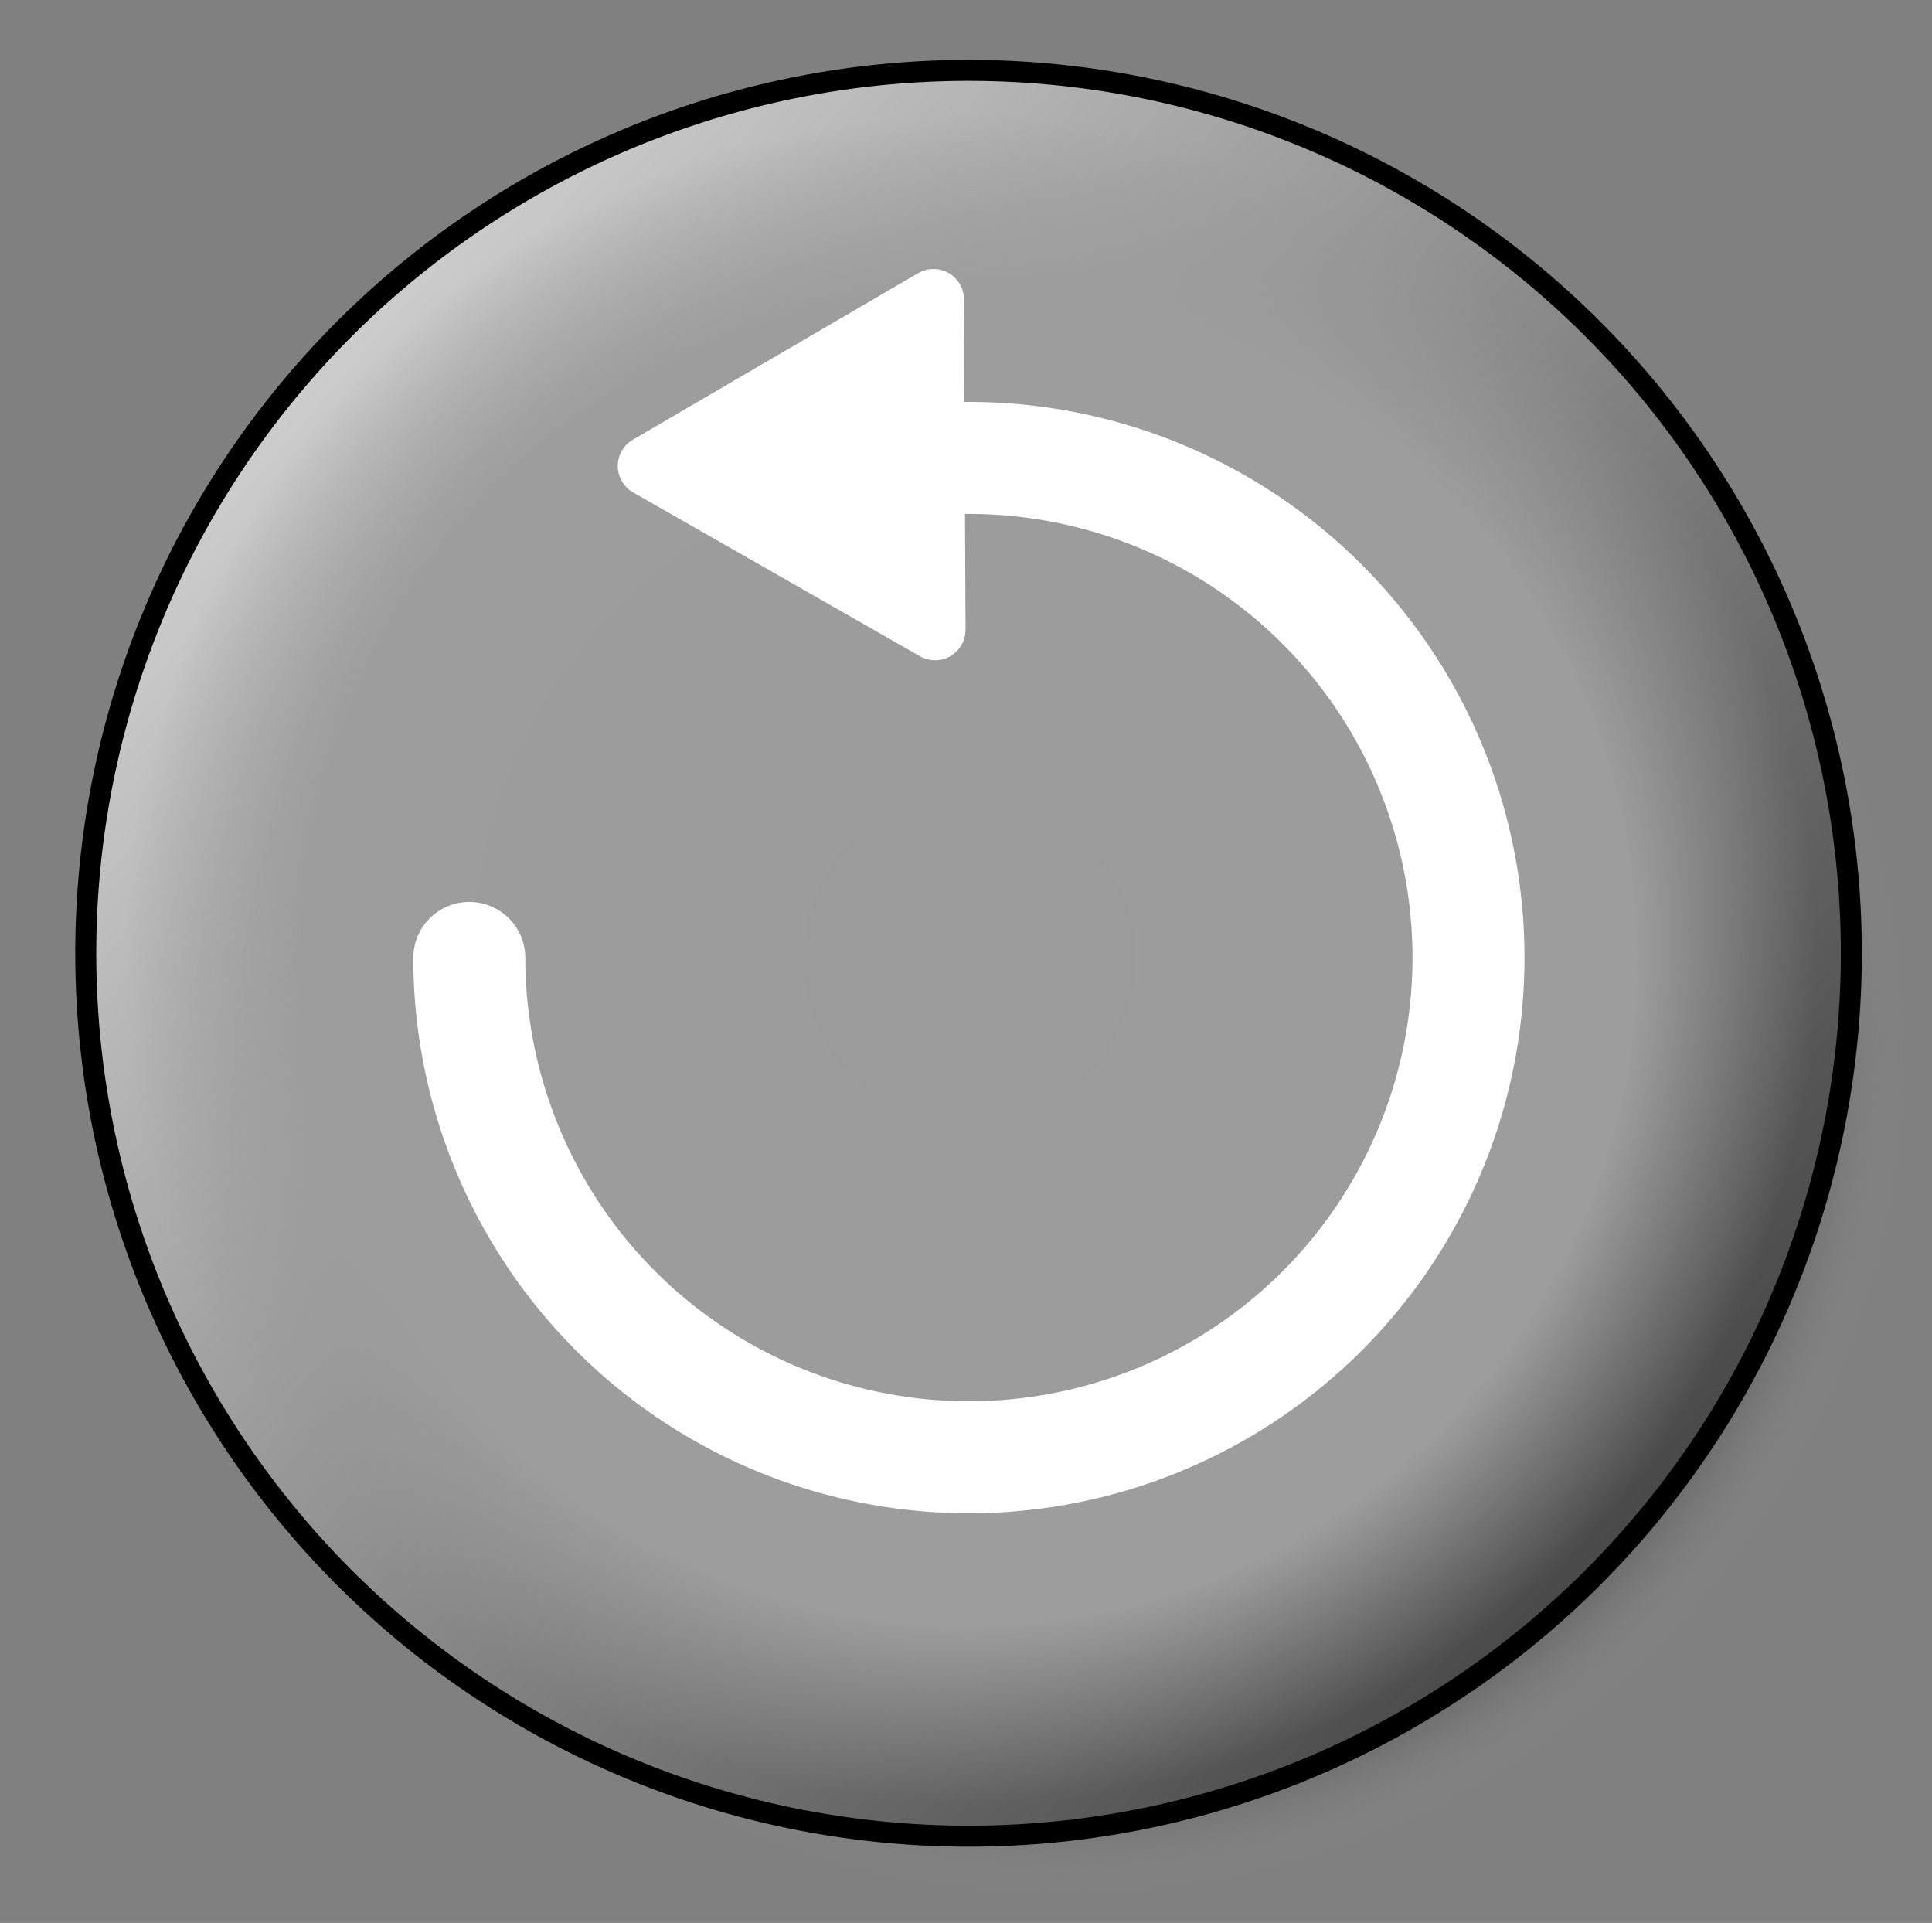 <?xml version="1.0" encoding="UTF-8" standalone="no"?>
<!-- Created with Inkscape (http://www.inkscape.org/) -->
<svg
   xmlns:dc="http://purl.org/dc/elements/1.1/"
   xmlns:cc="http://web.resource.org/cc/"
   xmlns:rdf="http://www.w3.org/1999/02/22-rdf-syntax-ns#"
   xmlns:svg="http://www.w3.org/2000/svg"
   xmlns="http://www.w3.org/2000/svg"
   xmlns:xlink="http://www.w3.org/1999/xlink"
   xmlns:sodipodi="http://sodipodi.sourceforge.net/DTD/sodipodi-0.dtd"
   xmlns:inkscape="http://www.inkscape.org/namespaces/inkscape"
   version="1.0"
   width="207"
   height="206"
   id="svg2237"
   sodipodi:version="0.32"
   inkscape:version="0.45.1"
   sodipodi:docname="circle-undo.svg"
   inkscape:output_extension="org.inkscape.output.svg.inkscape"
   sodipodi:docbase="C:\Documents and Settings\Tim\My Documents\My Pictures\svg">
  <rect width="100%" height="100%" fill="#808080" stroke="none"/>
  <sodipodi:namedview
     inkscape:window-height="913"
     inkscape:window-width="1280"
     inkscape:pageshadow="2"
     inkscape:pageopacity="0.0"
     guidetolerance="10.0"
     gridtolerance="10.0"
     objecttolerance="10.0"
     borderopacity="1.0"
     bordercolor="#666666"
     pagecolor="#ffffff"
     id="base"
     inkscape:zoom="1.7354369"
     inkscape:cx="103.5"
     inkscape:cy="103"
     inkscape:window-x="0"
     inkscape:window-y="20"
     inkscape:current-layer="svg2237" />
  <defs
     id="defs2239">
    <linearGradient
       id="linearGradient8036">
      <stop
         id="stop8038"
         offset="0"
         style="stop-color:#767676;stop-opacity:1;" />
      <stop
         id="stop8040"
         offset="0.8"
         style="stop-color:#2c2c2c;stop-opacity:1;" />
      <stop
         id="stop8042"
         offset="1"
         style="stop-color:#969696;stop-opacity:0;" />
    </linearGradient>
    <linearGradient
       id="linearGradient6080">
      <stop
         id="stop6082"
         offset="0"
         style="stop-color:#444444;stop-opacity:1;" />
      <stop
         id="stop6084"
         offset="0.869"
         style="stop-color:#121212;stop-opacity:1;" />
      <stop
         id="stop6086"
         offset="1"
         style="stop-color:#969696;stop-opacity:0;" />
    </linearGradient>
    <marker
       inkscape:stockid="RazorWire"
       id="RazorWire"
       refX="0"
       refY="0"
       orient="auto">
       style=&quot;overflow:visible&quot;&gt;
      <path
   id="path12369"
   transform="scale(0.8,0.8)"
   style="fill:#808080;fill-opacity:1;fill-rule:evenodd;stroke:#000000;stroke-width:0.1pt"
   d="M 0.023,-0.74 L 0.023,0.697 L -7.759,3.01 L 10.679,3.01 L 3.491,0.697 L 3.491,-0.74 L 10.741,-2.896 L -7.727,-2.896 L 0.023,-0.74 z " />
</marker>
    <marker
       inkscape:stockid="TriangleInL"
       orient="auto"
       refY="0.0"
       refX="0.0"
       id="TriangleInL"
       style="overflow:visible">
      <path
         id="path12288"
         d="M 5.77,0.0 L -2.88,5.0 L -2.88,-5.0 L 5.77,0.0 z "
         style="fill-rule:evenodd;stroke:#000000;stroke-width:1.0pt;marker-start:none"
         transform="scale(-0.8)" />
    </marker>
    <marker
       inkscape:stockid="Arrow2Send"
       orient="auto"
       refY="0.0"
       refX="0.0"
       id="Arrow2Send"
       style="overflow:visible;">
      <path
         id="path12232"
         style="font-size:12.0;fill-rule:evenodd;stroke-width:0.625;stroke-linejoin:round;"
         d="M 8.719,4.034 L -2.207,0.016 L 8.719,-4.002 C 6.973,-1.63 6.983,1.616 8.719,4.034 z "
         transform="scale(0.3) rotate(180) translate(-2.3,0)" />
    </marker>
    <marker
       style="overflow:visible"
       inkscape:stockid="InfiniteLineEnd"
       id="InfiniteLineEnd"
       refX="0"
       refY="0"
       orient="auto">
      <g
         id="g12372">
        <circle
           id="circle12374"
           r="0.8"
           cy="0"
           cx="3" />
        <circle
           id="circle12376"
           r="0.8"
           cy="0"
           cx="6.5" />
        <circle
           id="circle12378"
           r="0.8"
           cy="0"
           cx="10" />
      </g>
    </marker>
    <marker
       inkscape:stockid="TriangleOutL"
       orient="auto"
       refY="0.0"
       refX="0.0"
       id="TriangleOutL"
       style="overflow:visible">
      <path
         id="path12297"
         d="M 5.77,0.0 L -2.88,5.0 L -2.88,-5.0 L 5.77,0.0 z "
         style="fill-rule:evenodd;stroke:#000000;stroke-width:1.0pt;marker-start:none"
         transform="scale(0.8)" />
    </marker>
    <marker
       inkscape:stockid="Arrow2Lstart"
       orient="auto"
       refY="0.0"
       refX="0.0"
       id="Arrow2Lstart"
       style="overflow:visible">
      <path
         id="path12217"
         style="font-size:12.0;fill-rule:evenodd;stroke-width:0.625;stroke-linejoin:round"
         d="M 8.719,4.034 L -2.207,0.016 L 8.719,-4.002 C 6.973,-1.63 6.983,1.616 8.719,4.034 z "
         transform="scale(1.1) translate(1,0)" />
    </marker>
    <marker
       inkscape:stockid="Arrow2Lend"
       orient="auto"
       refY="0.0"
       refX="0.0"
       id="Arrow2Lend"
       style="overflow:visible;">
      <path
         id="path12220"
         style="font-size:12.0;fill-rule:evenodd;stroke-width:0.625;stroke-linejoin:round;"
         d="M 8.719,4.034 L -2.207,0.016 L 8.719,-4.002 C 6.973,-1.63 6.983,1.616 8.719,4.034 z "
         transform="scale(1.1) rotate(180) translate(1,0)" />
    </marker>
    <marker
       inkscape:stockid="Arrow1Lend"
       orient="auto"
       refY="0.0"
       refX="0.0"
       id="Arrow1Lend"
       style="overflow:visible;">
      <path
         id="path12202"
         d="M 0.0,0.0 L 5.0,-5.0 L -12.5,0.0 L 5.0,5.0 L 0.0,0.0 z "
         style="fill-rule:evenodd;stroke:#000000;stroke-width:1.0pt;marker-start:none;"
         transform="scale(0.8) rotate(180) translate(12.5,0)" />
    </marker>
    <linearGradient
       id="linearGradient8210">
      <stop
         style="stop-color:#cdcdcd;stop-opacity:1;"
         offset="0"
         id="stop8212" />
      <stop
         id="stop9191"
         offset="1"
         style="stop-color:#494949;stop-opacity:1;" />
    </linearGradient>
    <linearGradient
       id="linearGradient16151">
      <stop
         style="stop-color:#9b9b9b;stop-opacity:1;"
         offset="0"
         id="stop16153" />
      <stop
         style="stop-color:#9d9d9d;stop-opacity:1;"
         offset="0.786"
         id="stop16161" />
      <stop
         style="stop-color:#969696;stop-opacity:0;"
         offset="1"
         id="stop16155" />
    </linearGradient>
    <radialGradient
       cx="24.934"
       cy="25.066"
       r="23"
       fx="24.934"
       fy="25.066"
       id="radialGradient2193"
       xlink:href="#linearGradient16151"
       gradientUnits="userSpaceOnUse"
       gradientTransform="translate(-1.358907e-5,-1.483576e-5)" />
    <linearGradient
       id="linearGradient15258">
      <stop
         style="stop-color:#ffcb9f;stop-opacity:1"
         offset="0"
         id="stop15260" />
      <stop
         style="stop-color:#dd3700;stop-opacity:1"
         offset="1"
         id="stop15262" />
    </linearGradient>
    <linearGradient
       x1="9.947"
       y1="6.366"
       x2="38.992"
       y2="44.297"
       id="linearGradient2191"
       xlink:href="#linearGradient15258"
       gradientUnits="userSpaceOnUse"
       gradientTransform="translate(-0.134,-1.523406e-5)" />
    <radialGradient
       cx="24.934"
       cy="25.066"
       r="23"
       fx="24.934"
       fy="25.066"
       id="radialGradient2204"
       xlink:href="#linearGradient16151"
       gradientUnits="userSpaceOnUse"
       gradientTransform="matrix(4.059,0,0,4.059,136.181,30.253)" />
    <linearGradient
       x1="9.947"
       y1="6.366"
       x2="38.992"
       y2="44.297"
       id="linearGradient2207"
       xlink:href="#linearGradient15258"
       gradientUnits="userSpaceOnUse"
       gradientTransform="matrix(4.059,0,0,4.059,1.546,1.597)" />
    <linearGradient
       inkscape:collect="always"
       xlink:href="#linearGradient8210"
       id="linearGradient8216"
       x1="20.005"
       y1="133.008"
       x2="209.244"
       y2="133.008"
       gradientUnits="userSpaceOnUse" />
    <radialGradient
       inkscape:collect="always"
       xlink:href="#linearGradient16151"
       id="radialGradient9189"
       cx="114.625"
       cy="133.008"
       fx="114.625"
       fy="133.008"
       r="94.619"
       gradientUnits="userSpaceOnUse" />
    <radialGradient
       inkscape:collect="always"
       xlink:href="#linearGradient6080"
       id="radialGradient2199"
       gradientUnits="userSpaceOnUse"
       cx="114.625"
       cy="133.008"
       fx="114.625"
       fy="133.008"
       r="94.619"
       spreadMethod="pad" />
    <radialGradient
       inkscape:collect="always"
       xlink:href="#linearGradient8036"
       id="radialGradient7065"
       gradientUnits="userSpaceOnUse"
       cx="114.625"
       cy="133.008"
       fx="114.625"
       fy="133.008"
       r="94.619" />
  </defs>
  <path
     sodipodi:type="arc"
     id="path7063"
     sodipodi:cx="114.62467"
     sodipodi:cy="133.00787"
     sodipodi:rx="94.619423"
     sodipodi:ry="94.619423"
     d="M 209.244 133.008 A 94.619 94.619 0 1 1  20.005,133.008 A 94.619 94.619 0 1 1  209.244 133.008 z"
     transform="matrix(-0.285,-0.914,0.914,-0.285,24.98,255.442)"
     style="fill:url(#radialGradient7065);fill-opacity:1.0;stroke:none;stroke-width:1.8;stroke-linejoin:miter;stroke-miterlimit:4;stroke-dasharray:none;stroke-opacity:1" />
  <path
     sodipodi:type="arc"
     id="path7239"
     sodipodi:cx="114.62467"
     sodipodi:cy="133.00787"
     sodipodi:rx="94.619423"
     sodipodi:ry="94.619423"
     d="M 209.244 133.008 A 94.619 94.619 0 1 1  20.005,133.008 A 94.619 94.619 0 1 1  209.244 133.008 z"
     transform="matrix(0.756,0.654,-0.654,0.756,104.105,-73.395)"
     style="fill:url(#linearGradient8216);fill-opacity:1;stroke:#000000;stroke-width:2.25;stroke-linejoin:miter;stroke-miterlimit:4;stroke-dasharray:none;stroke-opacity:1" />
  <path
     style="fill:url(#radialGradient9189);fill-opacity:1;stroke:none;stroke-width:1.8;stroke-linejoin:miter;stroke-miterlimit:4;stroke-dasharray:none;stroke-opacity:1"
     transform="matrix(-0.285,-0.914,0.914,-0.285,14.98,245.442)"
     d="M 209.244 133.008 A 94.619 94.619 0 1 1  20.005,133.008 A 94.619 94.619 0 1 1  209.244 133.008 z"
     sodipodi:ry="94.619423"
     sodipodi:rx="94.619423"
     sodipodi:cy="133.00787"
     sodipodi:cx="114.62467"
     id="path8218"
     sodipodi:type="arc" />
  <path
     sodipodi:type="arc"
     style="fill:none;stroke:#ffffff;stroke-width:12;stroke-linecap:round;stroke-linejoin:miter;marker-mid:none;marker-end:none;stroke-miterlimit:4;stroke-dasharray:none;stroke-opacity:1"
     id="path14375"
     sodipodi:cx="319.00262"
     sodipodi:cy="27.034121"
     sodipodi:rx="53.527557"
     sodipodi:ry="53.527557"
     d="M 265.475,27.011 A 53.528,53.528 0 1 1 315.551,80.45"
     transform="matrix(1,-2.9001089e-4,-2.9001089e-4,-1,-215.184,129.712)"
     sodipodi:start="3.1420214"
     sodipodi:end="7.9185177"
     sodipodi:open="true"
     inkscape:transform-center-y="0.19821984"
     inkscape:transform-center-x="-8.1146177e-005" />
  <path
     sodipodi:type="star"
     style="fill:#ffffff;fill-opacity:1;stroke:#ffffff;stroke-width:12;stroke-linecap:round;stroke-linejoin:round;stroke-miterlimit:4;stroke-dasharray:none;stroke-opacity:1"
     id="path15354"
     sodipodi:sides="3"
     sodipodi:cx="91.916008"
     sodipodi:cy="92.456696"
     sodipodi:r1="37.556999"
     sodipodi:r2="18.7785"
     sodipodi:arg1="-1.0427219"
     sodipodi:arg2="0.0044756728"
     inkscape:flatsided="true"
     inkscape:rounded="0"
     inkscape:randomized="0"
     d="M 110.84,60.016 L 110.549,125.066 L 54.359,92.289 L 110.84,60.016 z "
     transform="matrix(0.544,-1.577299e-4,-1.577299e-4,-0.544,39.9,100.134)"
     inkscape:transform-center-x="18.99935"
     inkscape:transform-center-y="-52.601265" />
</svg>

